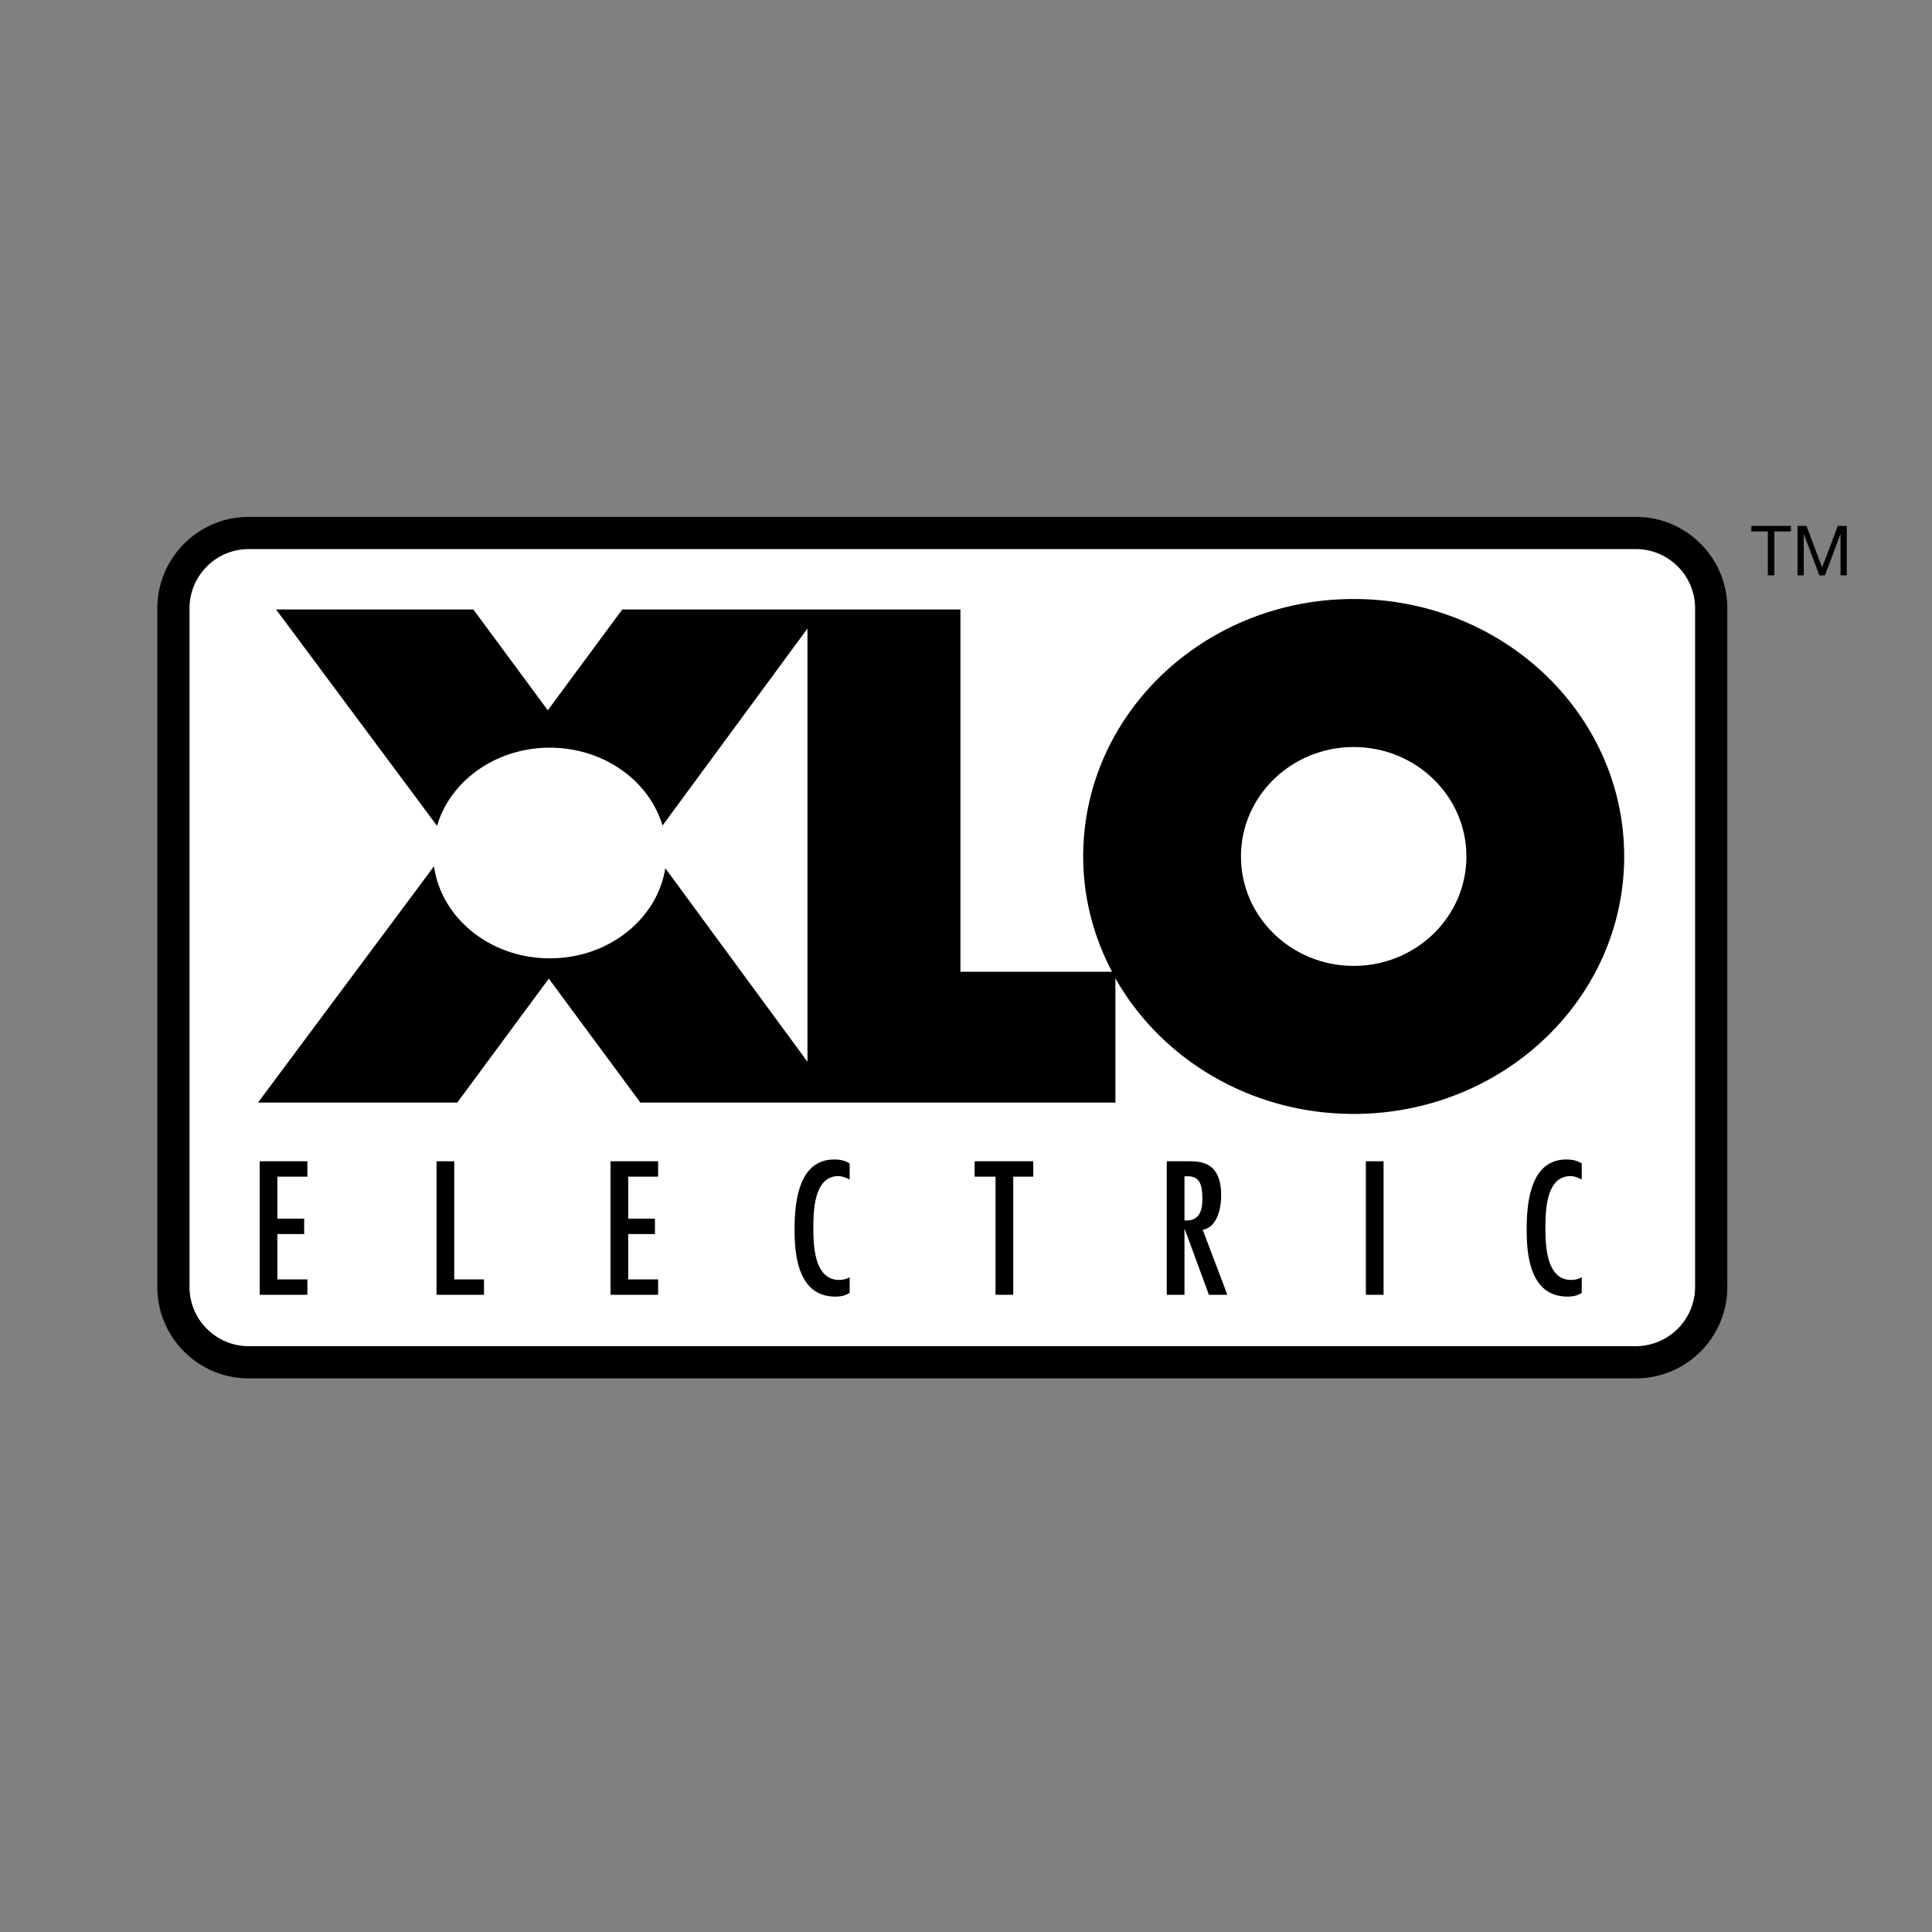 <?xml version="1.0" ?>
<svg xmlns="http://www.w3.org/2000/svg" viewBox="0 0 192.756 192.756">
	<rect x="0" y="0" width="192.756" height="192.756" fill="#808080" stroke="none"/>
	<g fill-rule="evenodd" clip-rule="evenodd">
		<path d="M169.66 54.242a9.072 9.072 0 0 0-6.453-2.673H24.822c-5.031 0-9.125 4.094-9.125 9.125v67.701c0 2.438.949 4.729 2.673 6.451a9.061 9.061 0 0 0 6.452 2.674h138.385a9.062 9.062 0 0 0 6.453-2.674 9.063 9.063 0 0 0 2.672-6.451V60.694a9.067 9.067 0 0 0-2.672-6.452z"/>
		<path d="M169.119 128.395a5.919 5.919 0 0 1-5.912 5.912H24.822a5.872 5.872 0 0 1-4.18-1.732 5.87 5.87 0 0 1-1.732-4.18V60.694c0-1.579.615-3.063 1.732-4.18a5.875 5.875 0 0 1 4.18-1.731h138.385c1.58 0 3.064.615 4.18 1.731a5.872 5.872 0 0 1 1.732 4.18v67.701z" fill="#fff"/>
		<path d="M30.666 115.859v1.537h-2.987v4.19h2.668v1.537h-2.668v4.523h2.987v1.538h-4.754v-13.325h4.754zM45.32 115.859v11.787h2.969v1.538h-4.735v-13.325h1.766zM65.663 115.859v1.537h-2.986v4.19h2.668v1.537h-2.668v4.523h2.986v1.538H60.91v-13.325h4.753zM157.811 117.68c-.354-.176-.725-.336-1.131-.336-2.475 0-2.492 3.605-2.492 5.266 0 1.768.143 5.09 2.562 5.09.389 0 .725-.088 1.061-.266v1.557c-.441.281-.9.371-1.414.371-3.604 0-4.082-3.836-4.082-6.627 0-2.67.336-7.051 3.959-7.051.602 0 1.025.088 1.537.389v1.607zM103.088 115.859v1.537h-1.996v11.788h-1.768v-11.788h-2.086v-1.537h5.85zM118.176 122.662h.037l2.402 6.521h1.838l-2.457-6.486c1.467-.264 1.838-2.172 1.838-3.428 0-3.34-2.014-3.41-3.305-3.41h-2.121v13.324h1.768v-6.521zm0-5.301h.283c1.344-.035 1.502 1.025 1.502 2.297 0 1.344-.459 2.193-1.785 2.104v-4.401zM138.039 129.184h-1.768v-13.325h1.768v13.325zM84.772 117.68c-.354-.176-.725-.336-1.131-.336-2.474 0-2.492 3.605-2.492 5.266 0 1.768.142 5.09 2.562 5.09a2.18 2.18 0 0 0 1.06-.266v1.557c-.442.281-.901.371-1.414.371-3.604 0-4.082-3.836-4.082-6.627 0-2.67.336-7.051 3.958-7.051.601 0 1.024.088 1.537.389v1.607h.002zM176.375 53.024h-1.646v-.552h3.947v.552h-1.645v4.382h-.656v-4.382zM179.338 52.472h.898l1.555 4.147 1.563-4.147h.898v4.934h-.621v-4.105h-.014l-1.541 4.105h-.56l-1.541-4.105h-.014v4.105h-.623v-4.934zM66.378 86.624c-.814 5.083-5.663 8.989-11.522 8.989-5.936 0-10.833-4.007-11.553-9.187l-17.565 23.58h19.88l9.137-12.367 9.137 12.367h47.391v-12.4c4.557 8.055 13.492 13.531 23.773 13.531 14.904 0 26.988-11.5 26.988-25.687 0-14.186-12.084-25.687-26.988-25.687-14.902 0-26.986 11.501-26.986 25.687 0 4.141 1.055 8.04 2.883 11.503H95.822V60.807H62.085l-7.43 10.057-7.43-10.057h-19.68l16.059 21.585c1.325-4.488 5.86-7.795 11.252-7.795 5.38 0 9.908 3.293 11.244 7.768L80.56 62.71v43.22L66.378 86.624z"/>
		<path d="M135.057 96.369c6.213 0 11.248-4.889 11.248-10.919s-5.035-10.919-11.248-10.919c-6.211 0-11.246 4.889-11.246 10.919s5.035 10.919 11.246 10.919z" fill="#fff"/>
	</g>
</svg>
